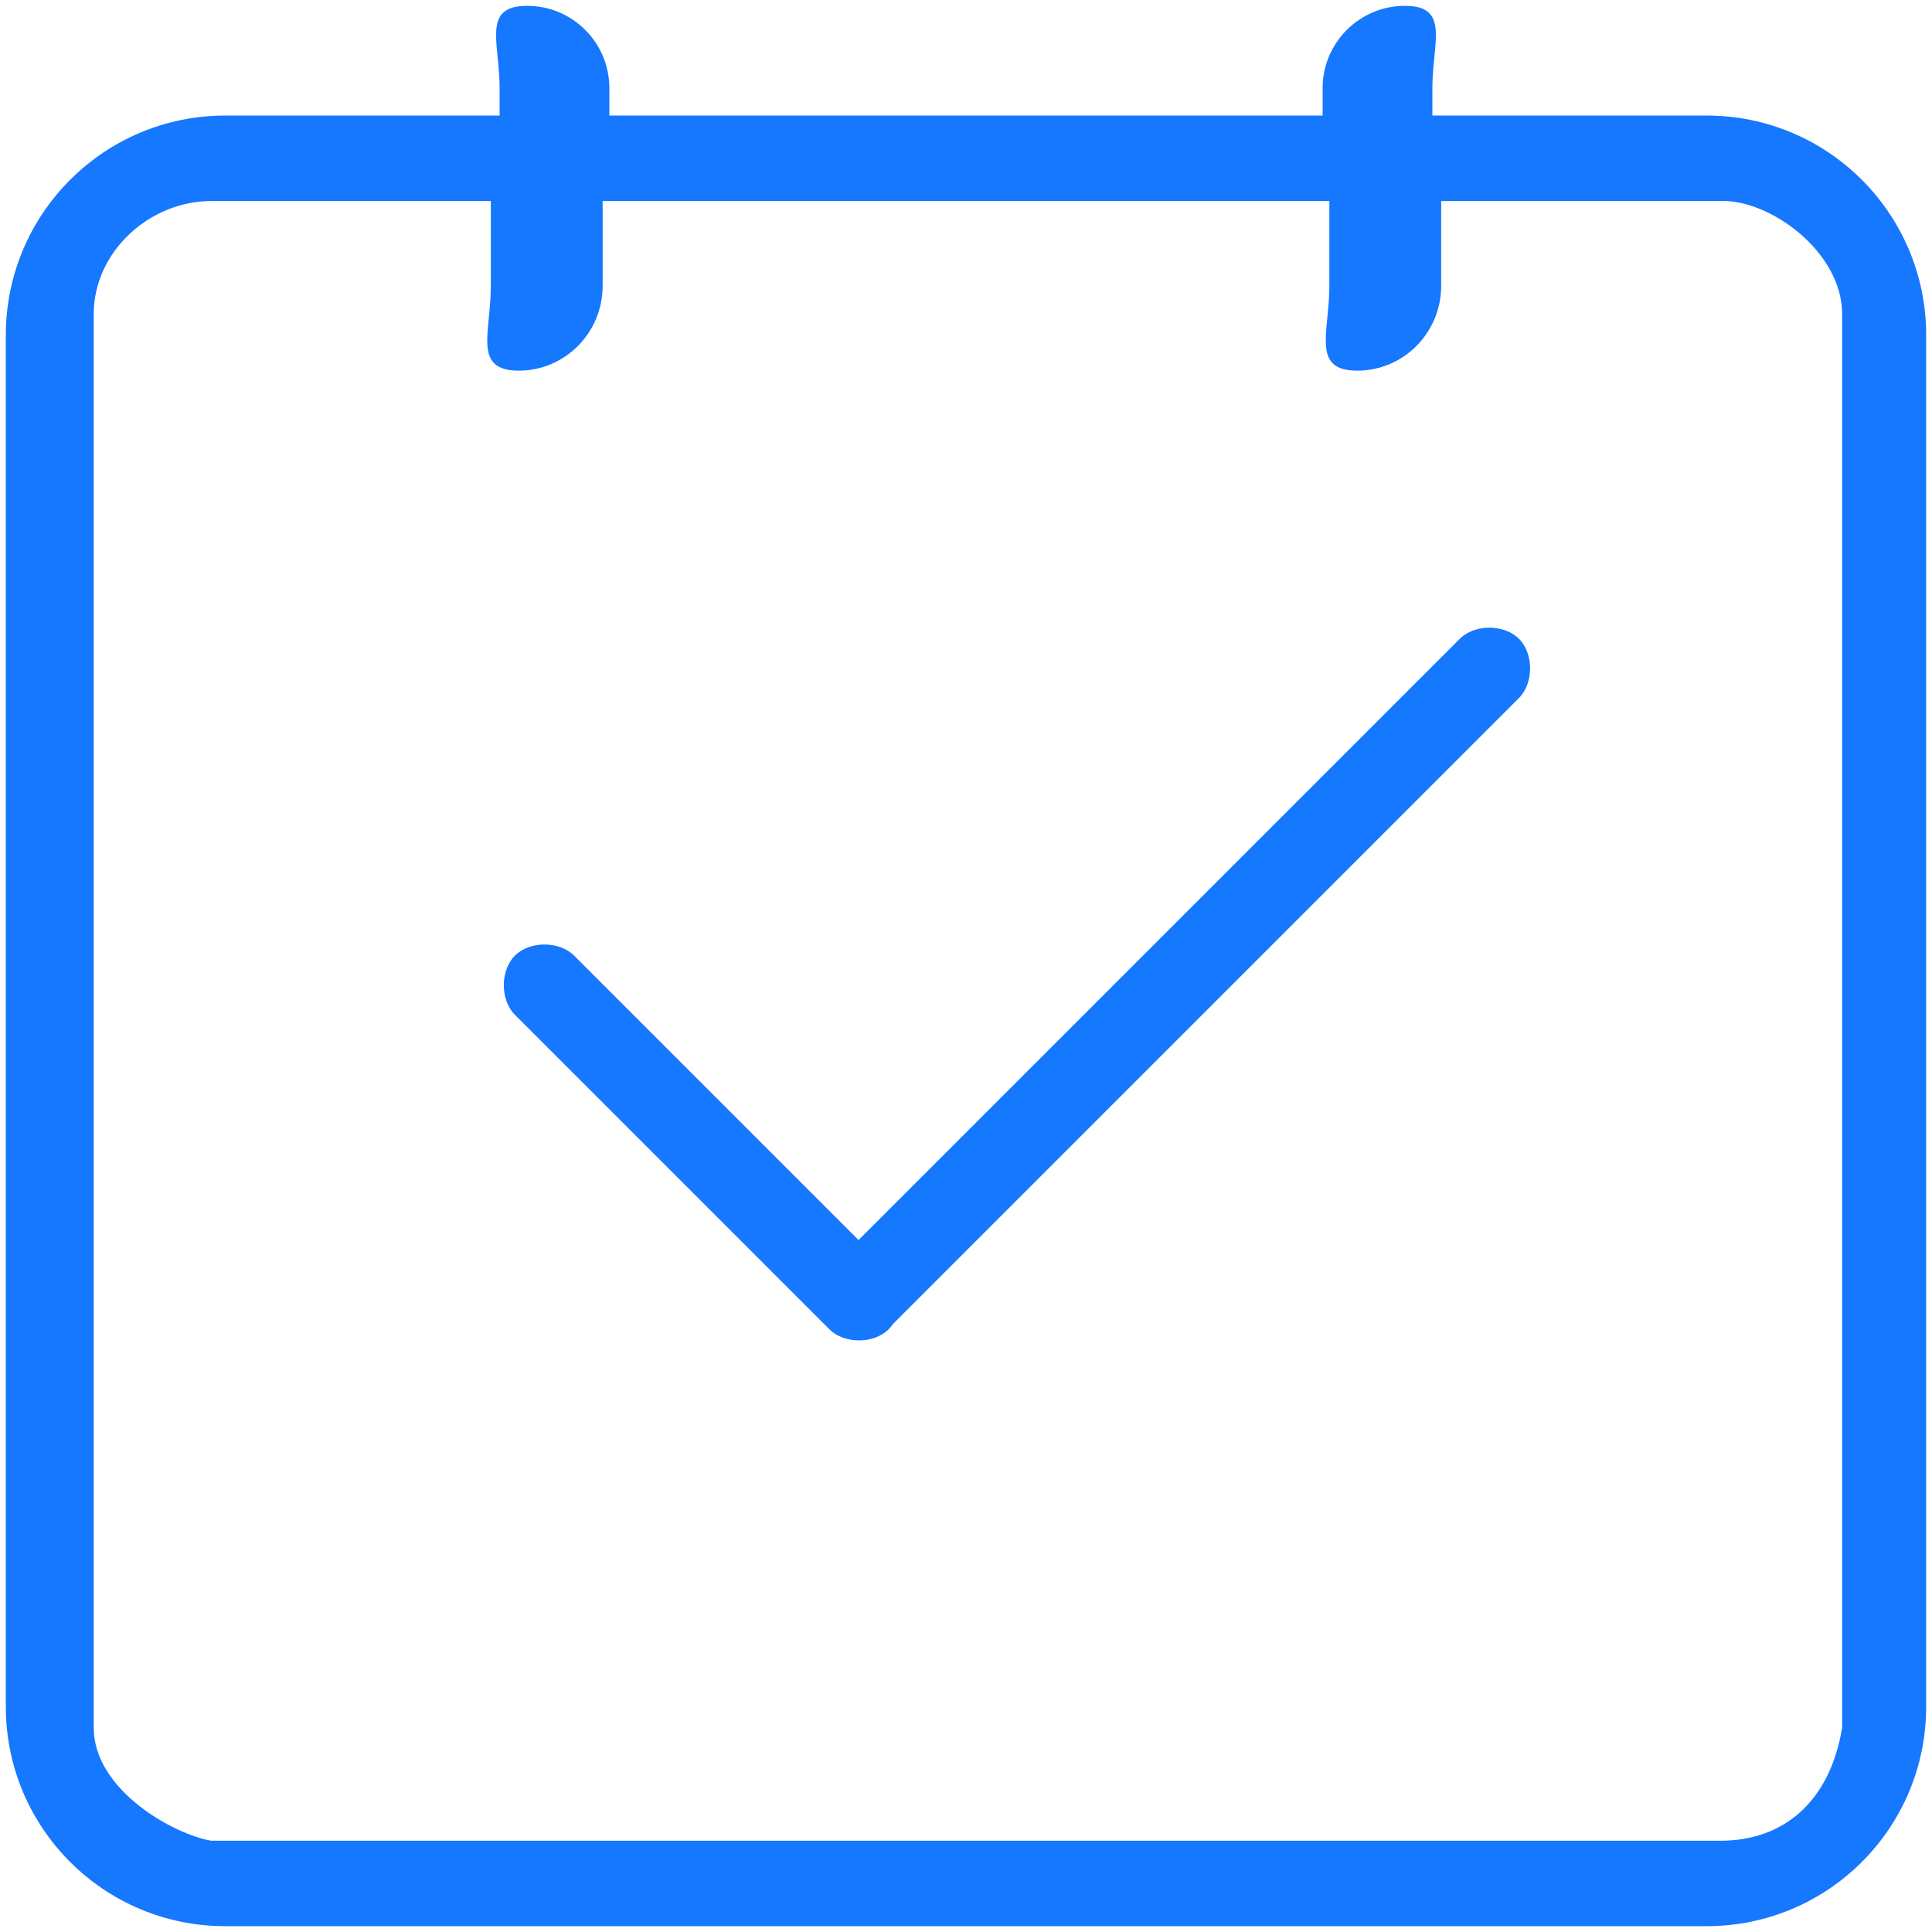 <?xml version="1.0" standalone="no"?><!DOCTYPE svg PUBLIC "-//W3C//DTD SVG 1.1//EN" "http://www.w3.org/Graphics/SVG/1.1/DTD/svg11.dtd"><svg t="1718776218723" class="icon" viewBox="0 0 1024 1024" version="1.1" xmlns="http://www.w3.org/2000/svg" p-id="1082" xmlns:xlink="http://www.w3.org/1999/xlink" width="200" height="200"><path d="M470.979 673.18l-166.685-166.685c-7.846-7.845-23.534-7.844-31.378 0-7.843 7.843-7.844 23.531 0.001 31.377l166.685 166.685c7.847 7.846 23.533 7.843 31.376 0.001C478.823 696.713 478.825 681.027 470.979 673.18z" fill="#1677ff" p-id="1083"></path><path d="M471.513 703.533l333.578-333.577c7.845-7.846 7.844-23.534 0-31.378-7.843-7.843-23.531-7.844-31.377 0.001l-333.578 333.577c-7.846 7.847-7.843 23.533-0.001 31.376C447.98 711.377 463.667 711.379 471.513 703.533z" fill="#1677ff" p-id="1084"></path><path d="M22.987 607.572 22.987 607.572 22.987 607.572 22.987 607.572zM904.589 1020.91c64.24 0 116.321-52.023 116.321-116.321l0-726.959c0-64.296-52.081-116.381-116.321-116.381l-145.402 0 0-14.538c0-24.075 9.535-43.62-14.54-43.62-24.079 0-43.625 19.545-43.625 43.62l0 14.538-378.046 0 0-14.538c0-24.075-19.512-43.62-43.623-43.62-24.077 0-14.54 19.545-14.54 43.62l0 14.538-145.404 0c-64.238 0-116.321 52.084-116.321 116.381l0 726.959c0 64.298 52.082 116.321 116.321 116.321L904.589 1020.91 904.589 1020.91zM976.371 166.477l0 749.209c-6.558 39.881-31.631 59.937-64.374 59.937l-799.993 0c-19.841-3.325-62.328-26.823-62.328-59.937l0-749.209c0-33.085 29.618-59.933 62.328-59.933l148.147 0 0 44.954c0 24.81-9.718 44.949 14.814 44.949 24.564 0 44.446-20.139 44.446-44.949l0-44.954 385.179 0 0 44.954c0 24.81-9.715 44.949 14.815 44.949 24.534 0 44.447-20.139 44.447-44.949l0-44.954 148.145 0C937.938 105.577 976.371 133.392 976.371 166.477L976.371 166.477z" fill="#1677ff" p-id="1085"></path></svg>